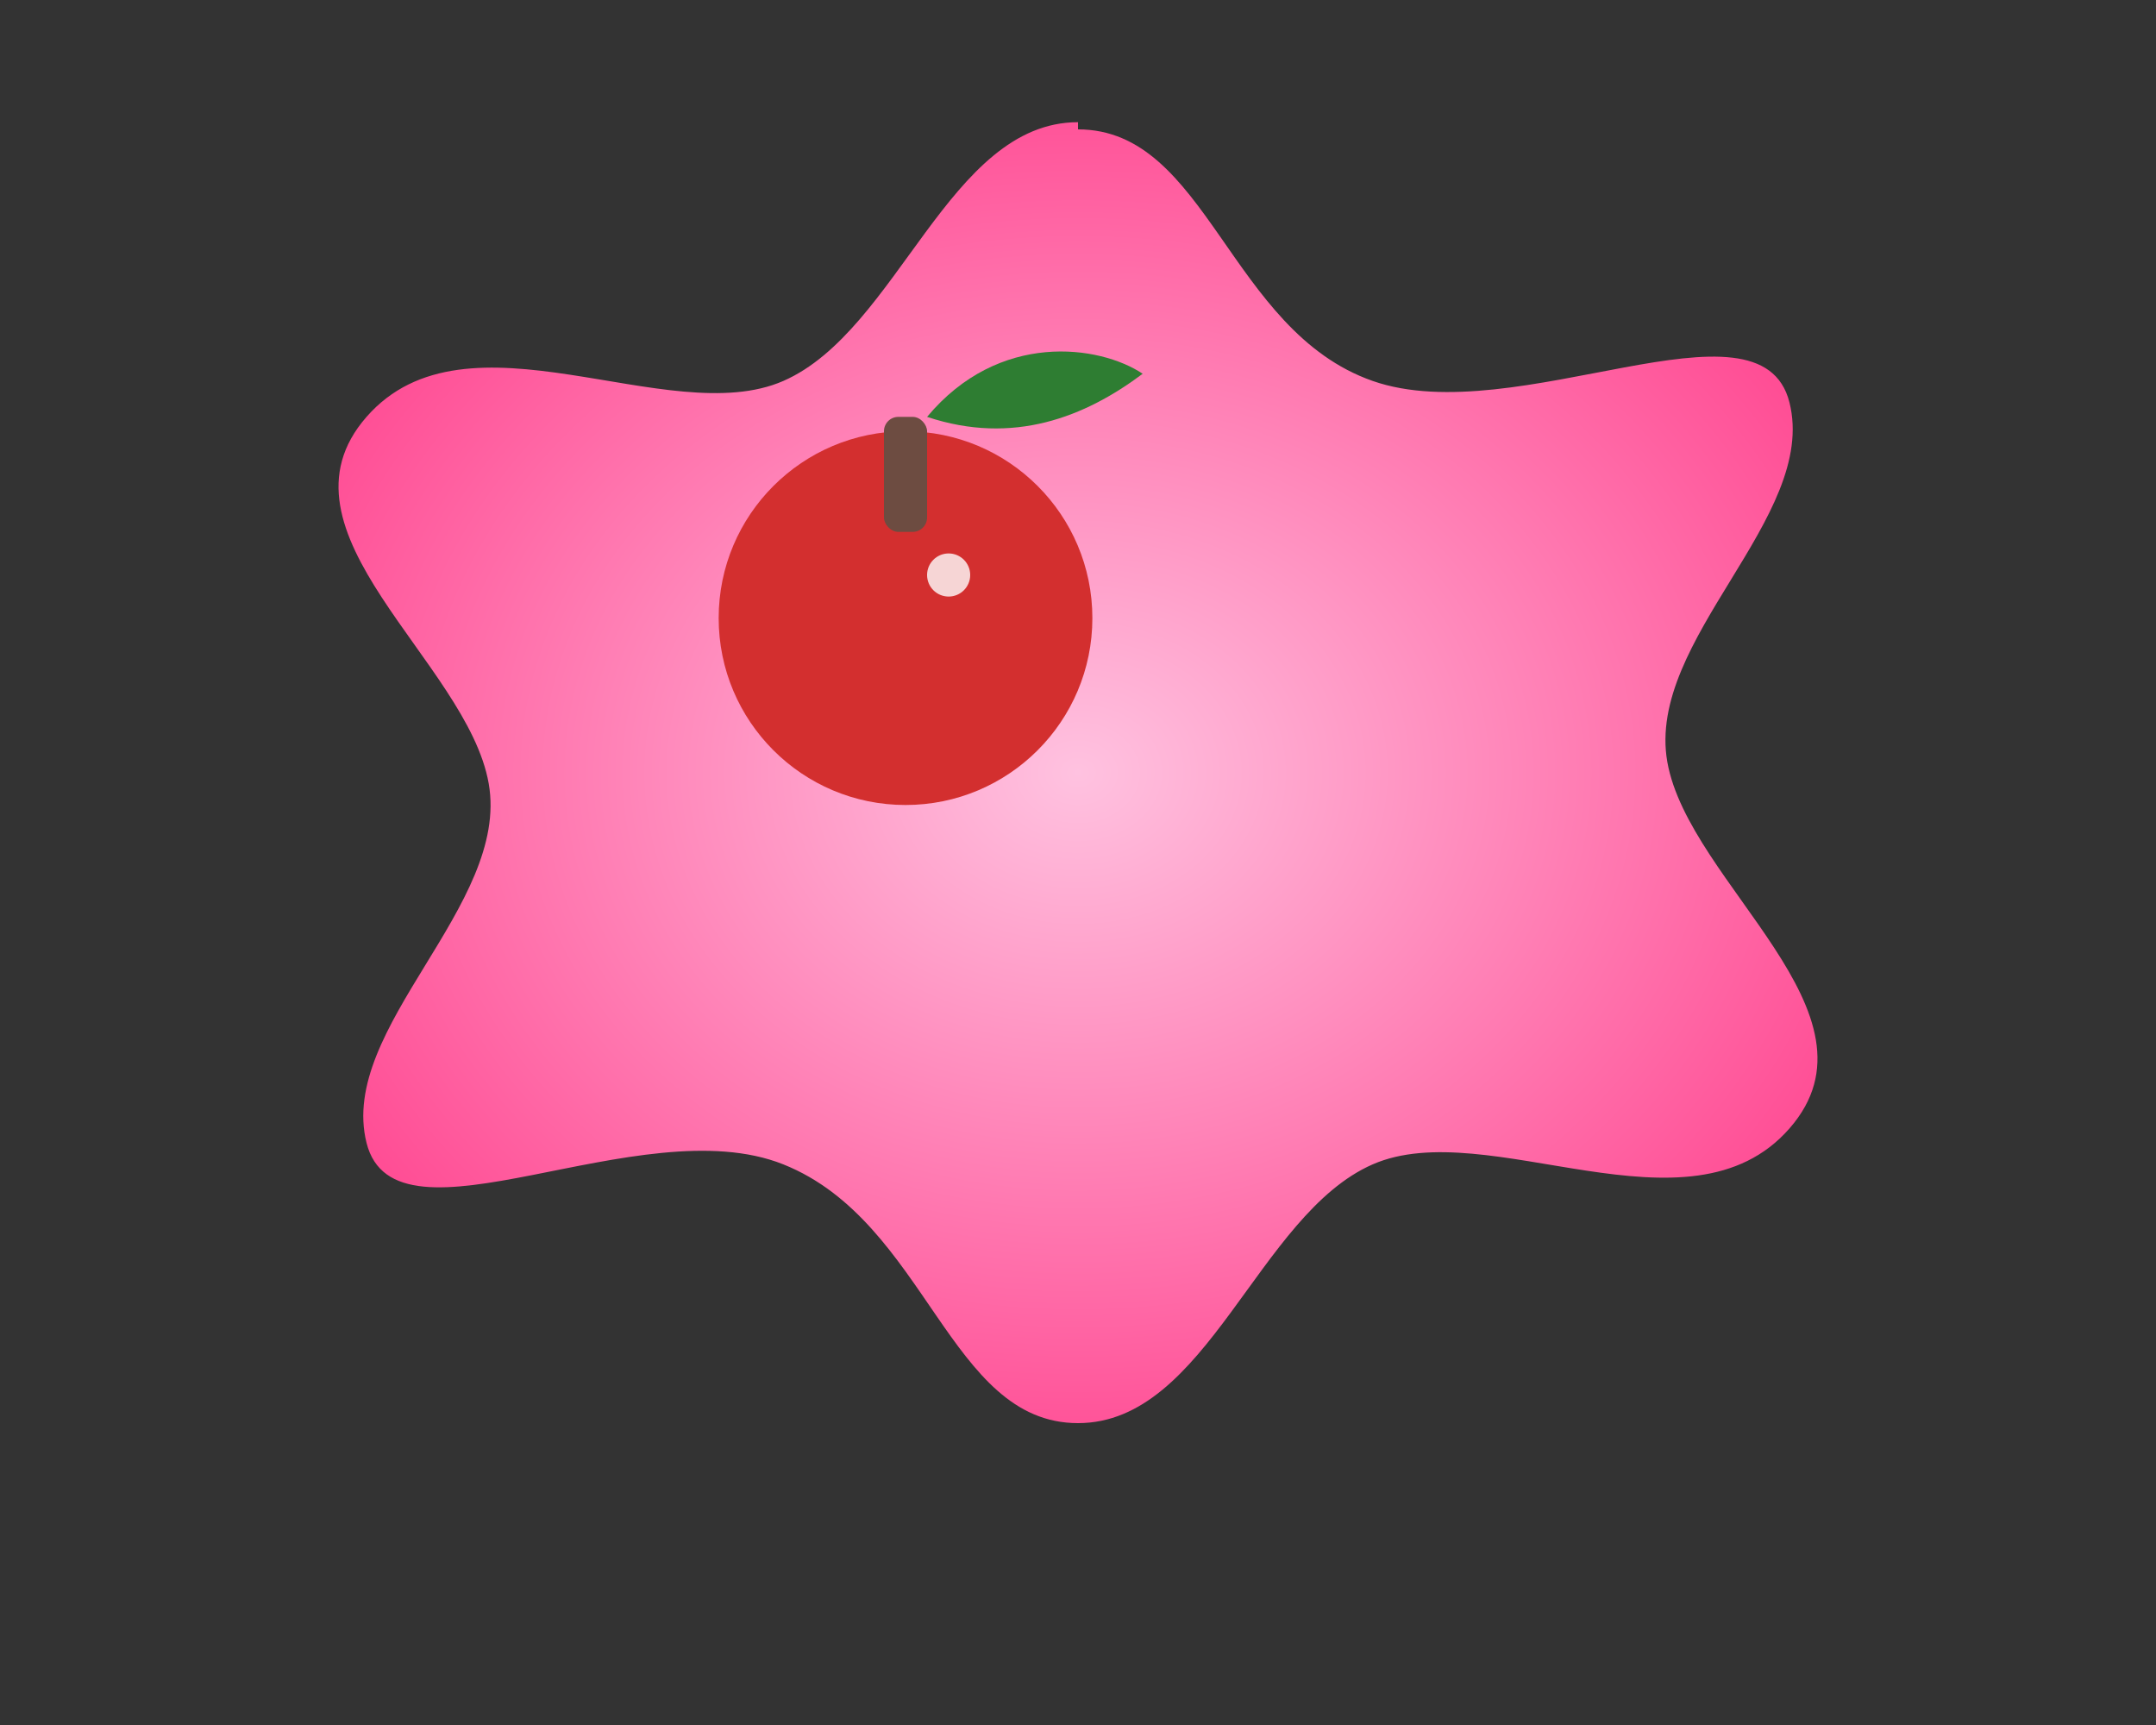 <svg xmlns="http://www.w3.org/2000/svg" viewBox="0 0 300 240">
  <rect x="0" y="0" width="300" height="240" fill="#333333" stroke="none"/>
  <defs>
    <radialGradient id="spl" cx="50%" cy="50%" r="60%">
      <stop offset="0%" stop-color="#ffc2e0"/><stop offset="100%" stop-color="#ff3d8a"/>
    </radialGradient>
  </defs>
  <path fill="url(#spl)" d="M150 18c18 0 21 28 41 35s54-13 58 3-20 33-17 50 31 35 17 51-42-2-58 5-23 36-41 36-21-28-41-36-54 13-58-3 20-33 17-50-31-35-17-51 42 2 58-5 23-36 41-36z"/>
  <!-- apple -->
  <circle cx="126" cy="86" r="26" fill="#d32f2f"/>
  <rect x="123" y="58" width="6" height="16" rx="2" fill="#6d4c41"/>
  <path d="M129 58c10-12 24-10 30-6-8 6-18 10-30 6z" fill="#2e7d32"/>
  <circle cx="132" cy="80" r="3" fill="#fff" opacity="0.8"/>
</svg>